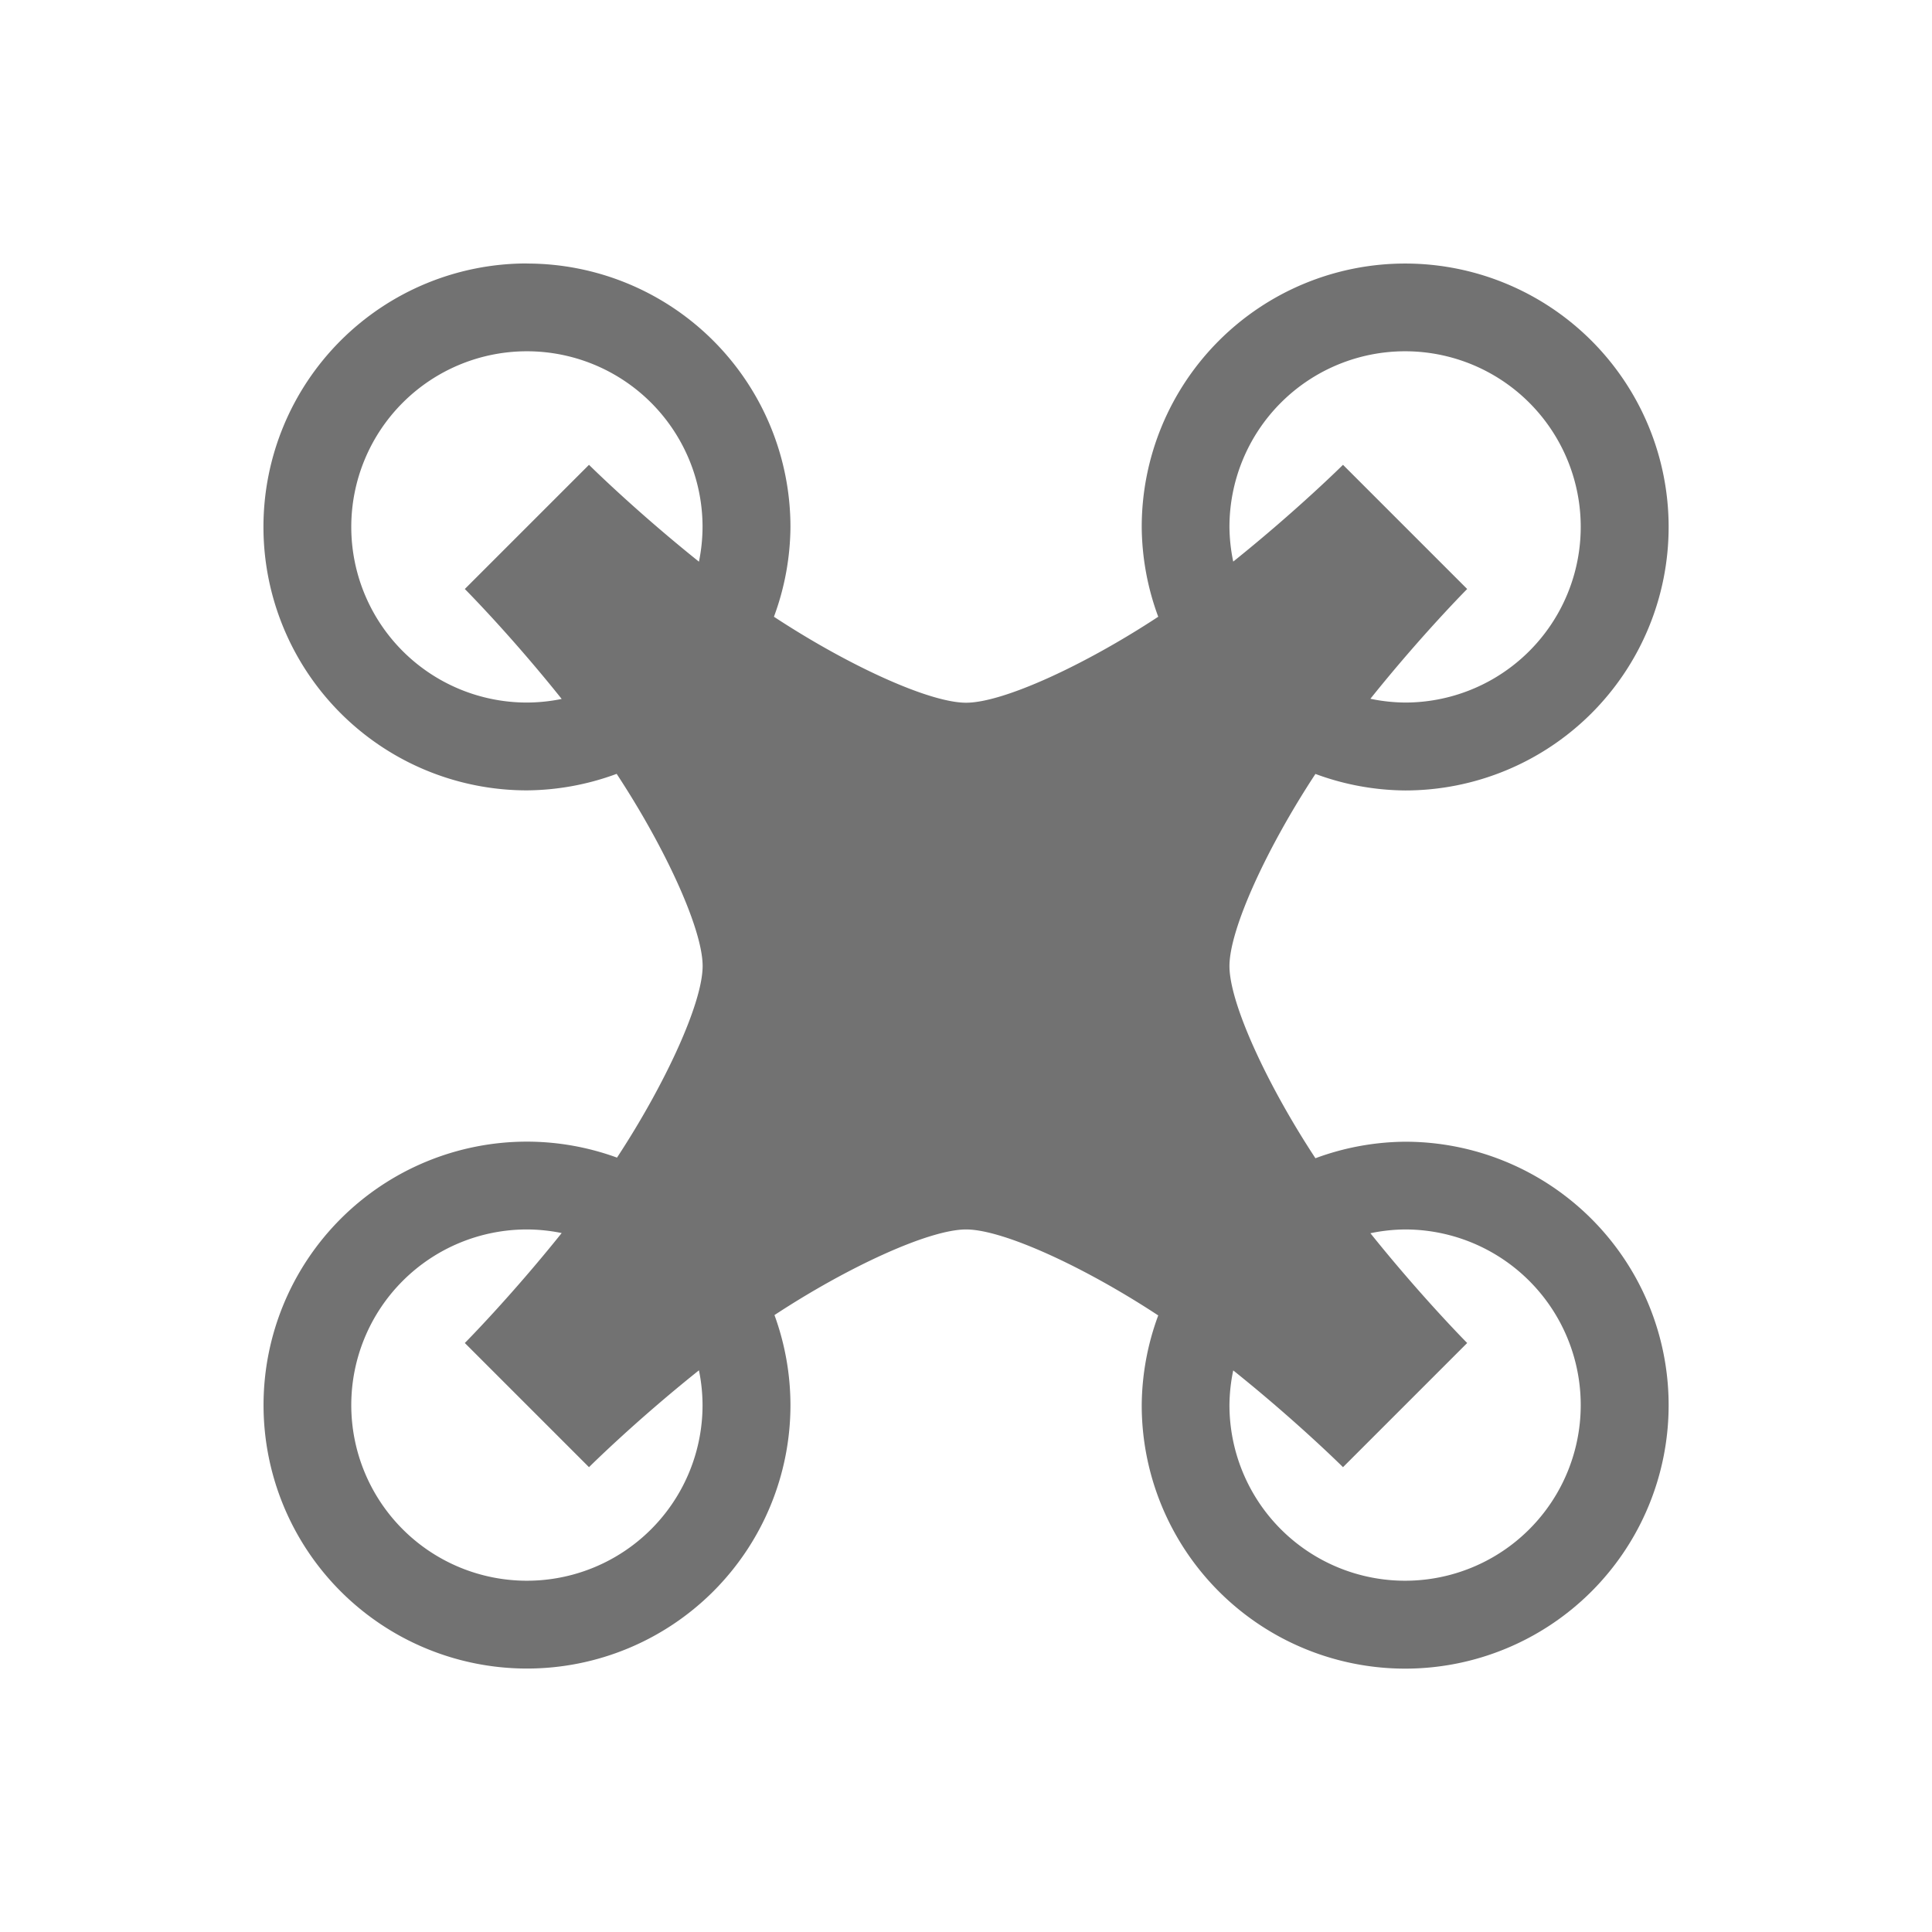 <svg width="22" height="22" version="1.1" viewBox="0 0 22 22" xmlns="http://www.w3.org/2000/svg">
 <defs>
  <style id="current-color-scheme" type="text/css">.ColorScheme-Text { color:#727272; } .ColorScheme-Highlight { color:#5294e2; }</style>
 </defs>
 <path class="ColorScheme-Text" d="m6 3a3 3 0 0 0-3 3 3 3 0 0 0 3 3 3 3 0 0 0 1.022-0.188c0.553 0.841 0.979 1.767 0.979 2.188 0 0.42-0.424 1.342-0.975 2.182a3 3 0 0 0-1.025-0.182 3 3 0 0 0-3 3 3 3 0 0 0 3 3 3 3 0 0 0 3-3 3 3 0 0 0-0.182-1.025c0.839-0.551 1.762-0.975 2.182-0.975 0.421 0 1.347 0.426 2.188 0.979a3 3 0 0 0-0.188 1.022 3 3 0 0 0 3 3 3 3 0 0 0 3-3 3 3 0 0 0-3-3 3 3 0 0 0-1.022 0.188c-0.553-0.841-0.979-1.767-0.979-2.188s0.426-1.347 0.979-2.188a3 3 0 0 0 1.022 0.188 3 3 0 0 0 3-3 3 3 0 0 0-3-3 3 3 0 0 0-3 3 3 3 0 0 0 0.188 1.022c-0.841 0.553-1.767 0.979-2.188 0.979s-1.347-0.426-2.188-0.979a3 3 0 0 0 0.188-1.022 3 3 0 0 0-3-3zm0 1a2 2 0 0 1 2 2 2 2 0 0 1-0.041 0.396c-0.734-0.588-1.252-1.103-1.252-1.103l-1.414 1.414s0.516 0.517 1.103 1.252a2 2 0 0 1-0.396 0.041 2 2 0 0 1-2-2 2 2 0 0 1 2-2zm10 0a2 2 0 0 1 2 2 2 2 0 0 1-2 2 2 2 0 0 1-0.395-0.043c0.587-0.733 1.102-1.25 1.102-1.25l-1.414-1.414s-0.517 0.514-1.25 1.102a2 2 0 0 1-0.043-0.395 2 2 0 0 1 2-2zm-10 10a2 2 0 0 1 0.396 0.041c-0.588 0.734-1.103 1.252-1.103 1.252l1.414 1.414s0.517-0.516 1.252-1.103a2 2 0 0 1 0.041 0.396 2 2 0 0 1-2 2 2 2 0 0 1-2-2 2 2 0 0 1 2-2zm10 0a2 2 0 0 1 2 2 2 2 0 0 1-2 2 2 2 0 0 1-2-2 2 2 0 0 1 0.043-0.395c0.733 0.587 1.25 1.102 1.25 1.102l1.414-1.414s-0.514-0.517-1.102-1.25a2 2 0 0 1 0.395-0.043z" fill="currentColor"/>
</svg>
